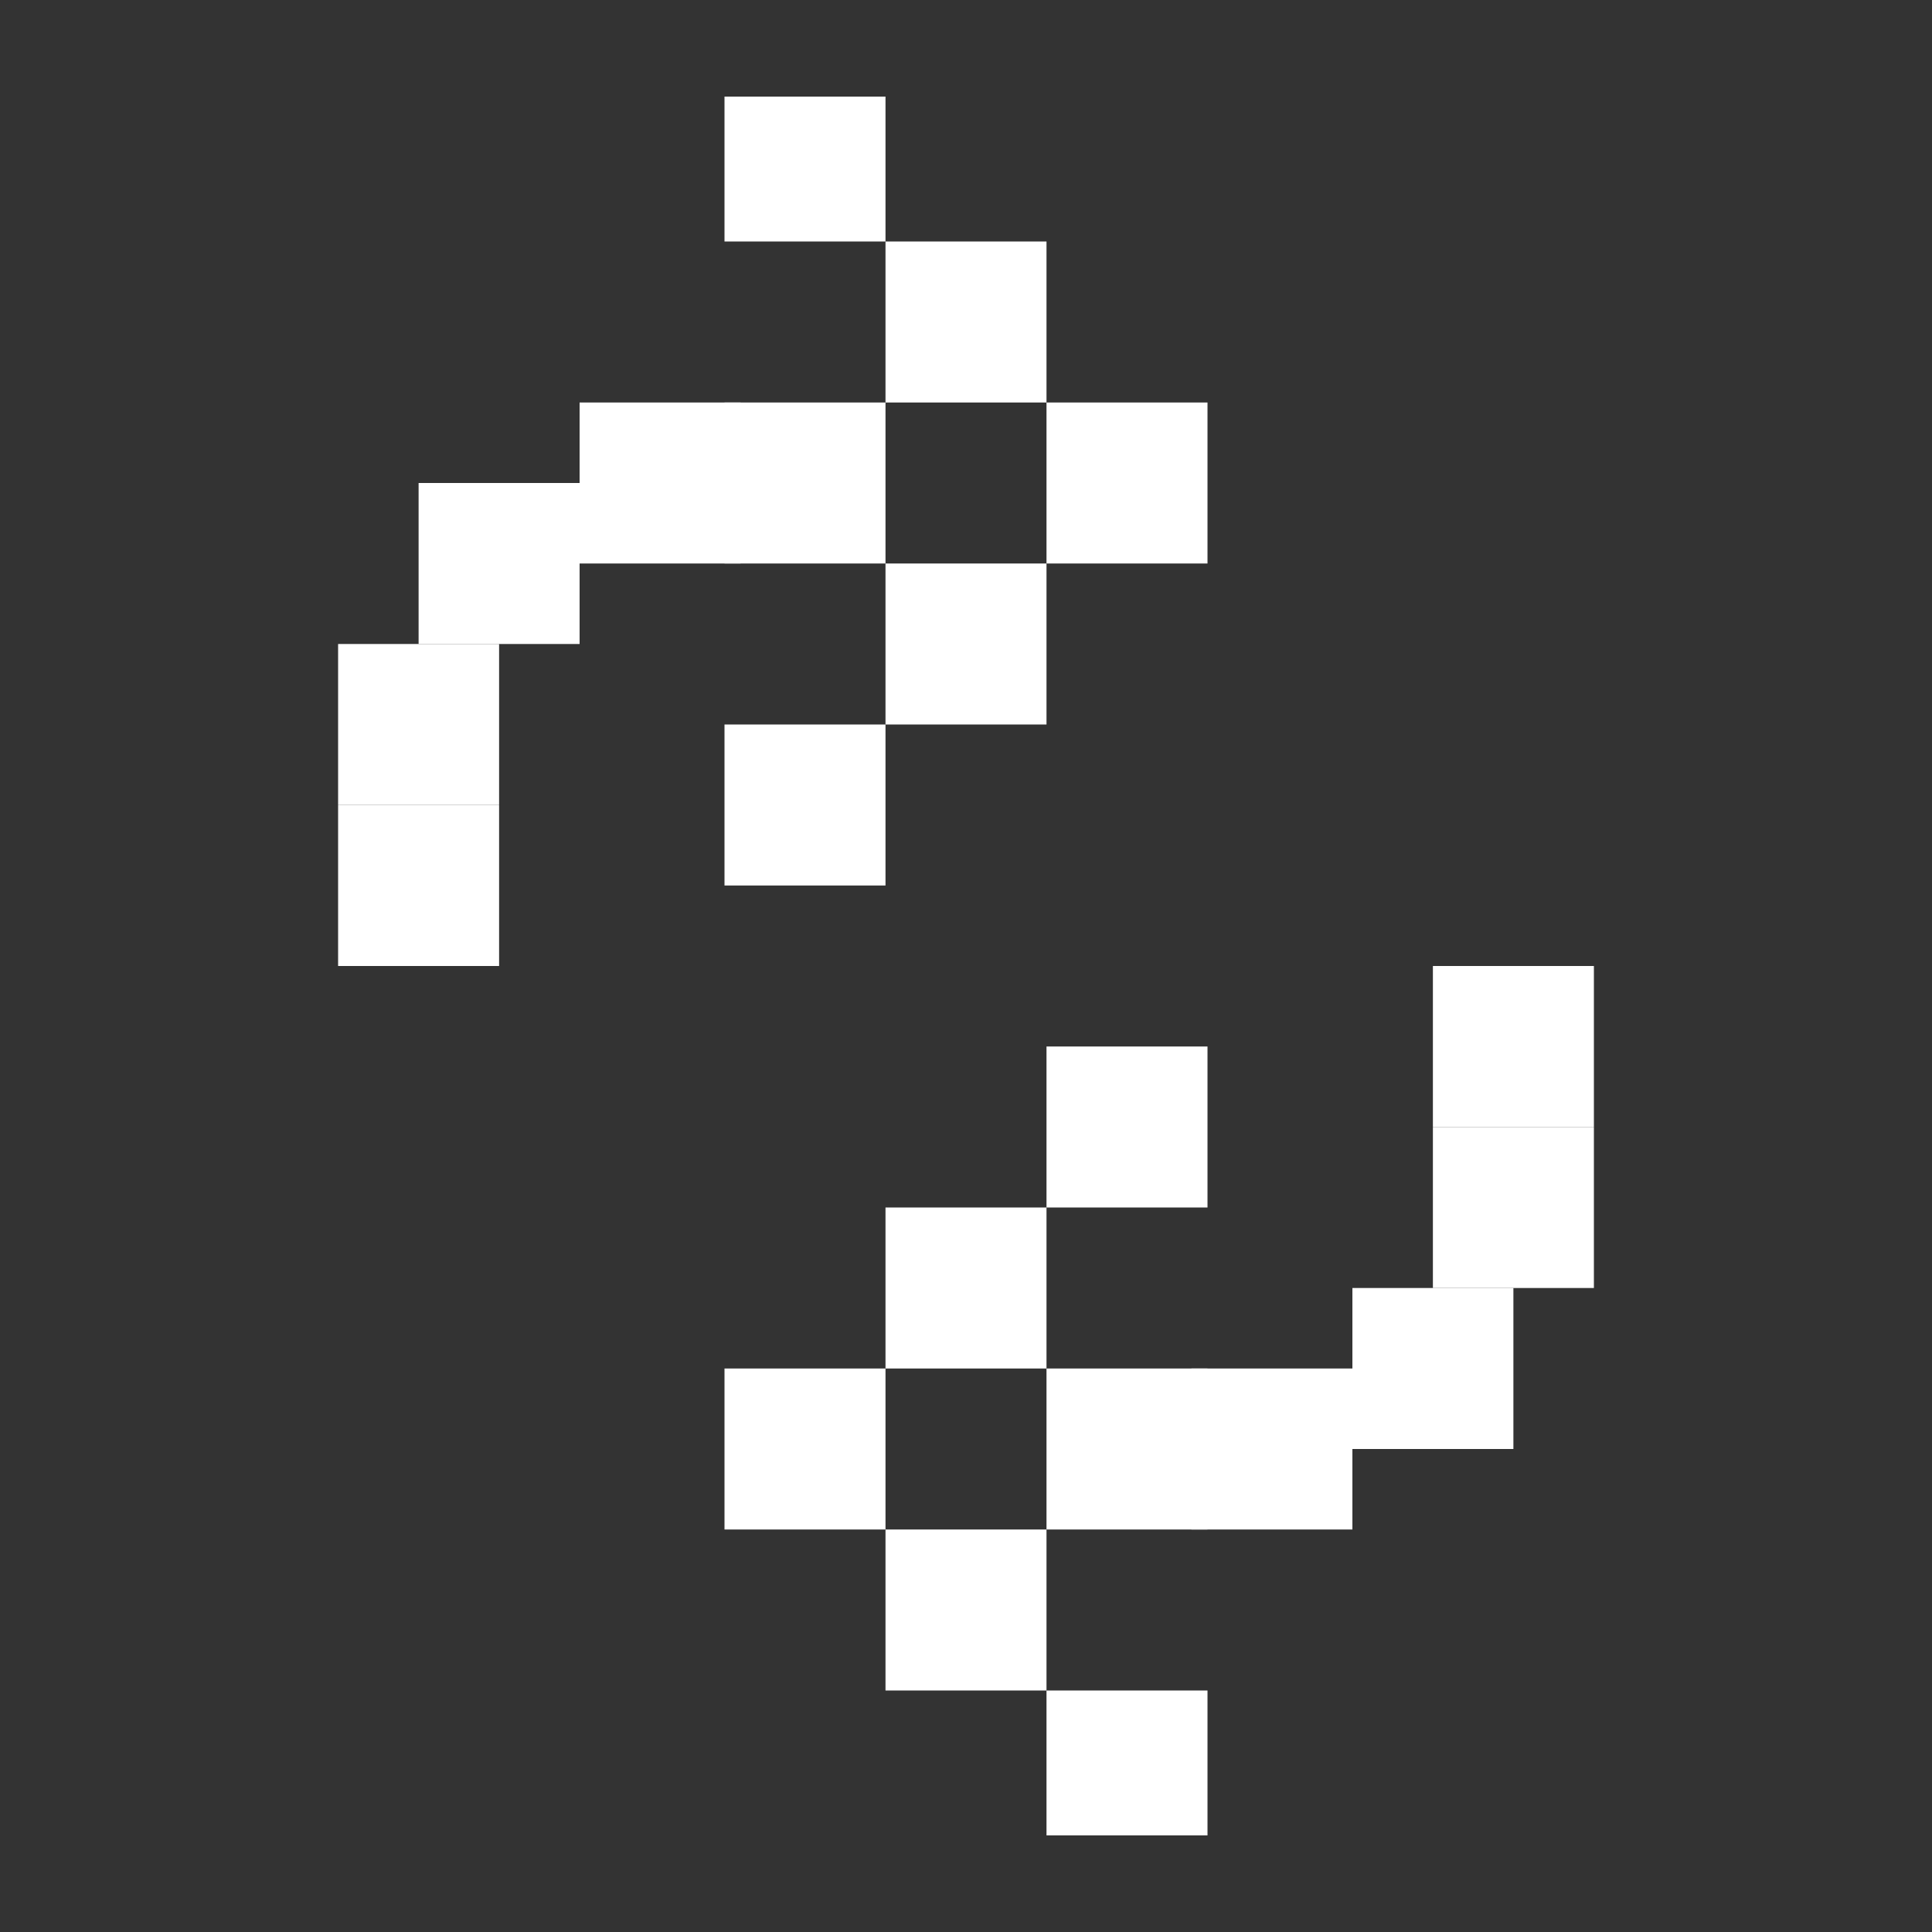 <svg viewBox="0 0 120 120" fill="none" xmlns="http://www.w3.org/2000/svg">
<rect x="0" y="0" width="120" height="120" fill="#333333" stroke="none"/>
<g id="pixel-refresh">
<g id="Group 62">
<g id="Group 60">
<rect id="Rectangle 23" x="99" y="70" width="10" height="10" transform="rotate(-180 99 70)" fill="white"/>
<rect id="Rectangle 24" x="99" y="80" width="10" height="10" transform="rotate(-180 99 80)" fill="white"/>
<rect id="Rectangle 25" x="94" y="90" width="10" height="10" transform="rotate(-180 94 90)" fill="white"/>
<rect id="Rectangle 26" x="84" y="95" width="10" height="10" transform="rotate(-180 84 95)" fill="white"/>
<rect id="Rectangle 27" x="75" y="95" width="10" height="10" transform="rotate(-180 75 95)" fill="white"/>
<g id="Group 58">
<rect id="Rectangle 17" x="65" y="75" width="10" height="10" transform="rotate(90 65 75)" fill="white"/>
<rect id="Rectangle 21" x="75" y="65" width="10" height="10" transform="rotate(90 75 65)" fill="white"/>
<rect id="Rectangle 23_2" width="10" height="10" transform="matrix(-1.31134e-07 -1 -1 1.31134e-07 65 105)" fill="white"/>
<rect id="Rectangle 24_2" width="9" height="10" transform="matrix(-1.31134e-07 -1 -1 1.31134e-07 75 114)" fill="white"/>
<rect id="Rectangle 14" x="55" y="85" width="10" height="10" transform="rotate(90 55 85)" fill="white"/>
</g>
</g>
<g id="Group 61">
<rect id="Rectangle 23_3" x="21" y="50" width="10" height="10" fill="white"/>
<rect id="Rectangle 24_3" x="21" y="40" width="10" height="10" fill="white"/>
<rect id="Rectangle 25_2" x="26" y="30" width="10" height="10" fill="white"/>
<rect id="Rectangle 26_2" x="36" y="25" width="10" height="10" fill="white"/>
<rect id="Rectangle 27_2" x="45" y="25" width="10" height="10" fill="white"/>
<g id="Group 58_2">
<rect id="Rectangle 17_2" x="55" y="45" width="10" height="10" transform="rotate(-90 55 45)" fill="white"/>
<rect id="Rectangle 21_2" x="45" y="55" width="10" height="10" transform="rotate(-90 45 55)" fill="white"/>
<rect id="Rectangle 23_4" width="10" height="10" transform="matrix(4.37114e-08 1 1 -4.37114e-08 55 15)" fill="white"/>
<rect id="Rectangle 24_4" width="9" height="10" transform="matrix(4.37114e-08 1 1 -4.37114e-08 45 6)" fill="white"/>
<rect id="Rectangle 14_2" x="65" y="35" width="10" height="10" transform="rotate(-90 65 35)" fill="white"/>
</g>
</g>
</g>
</g>
</svg>
